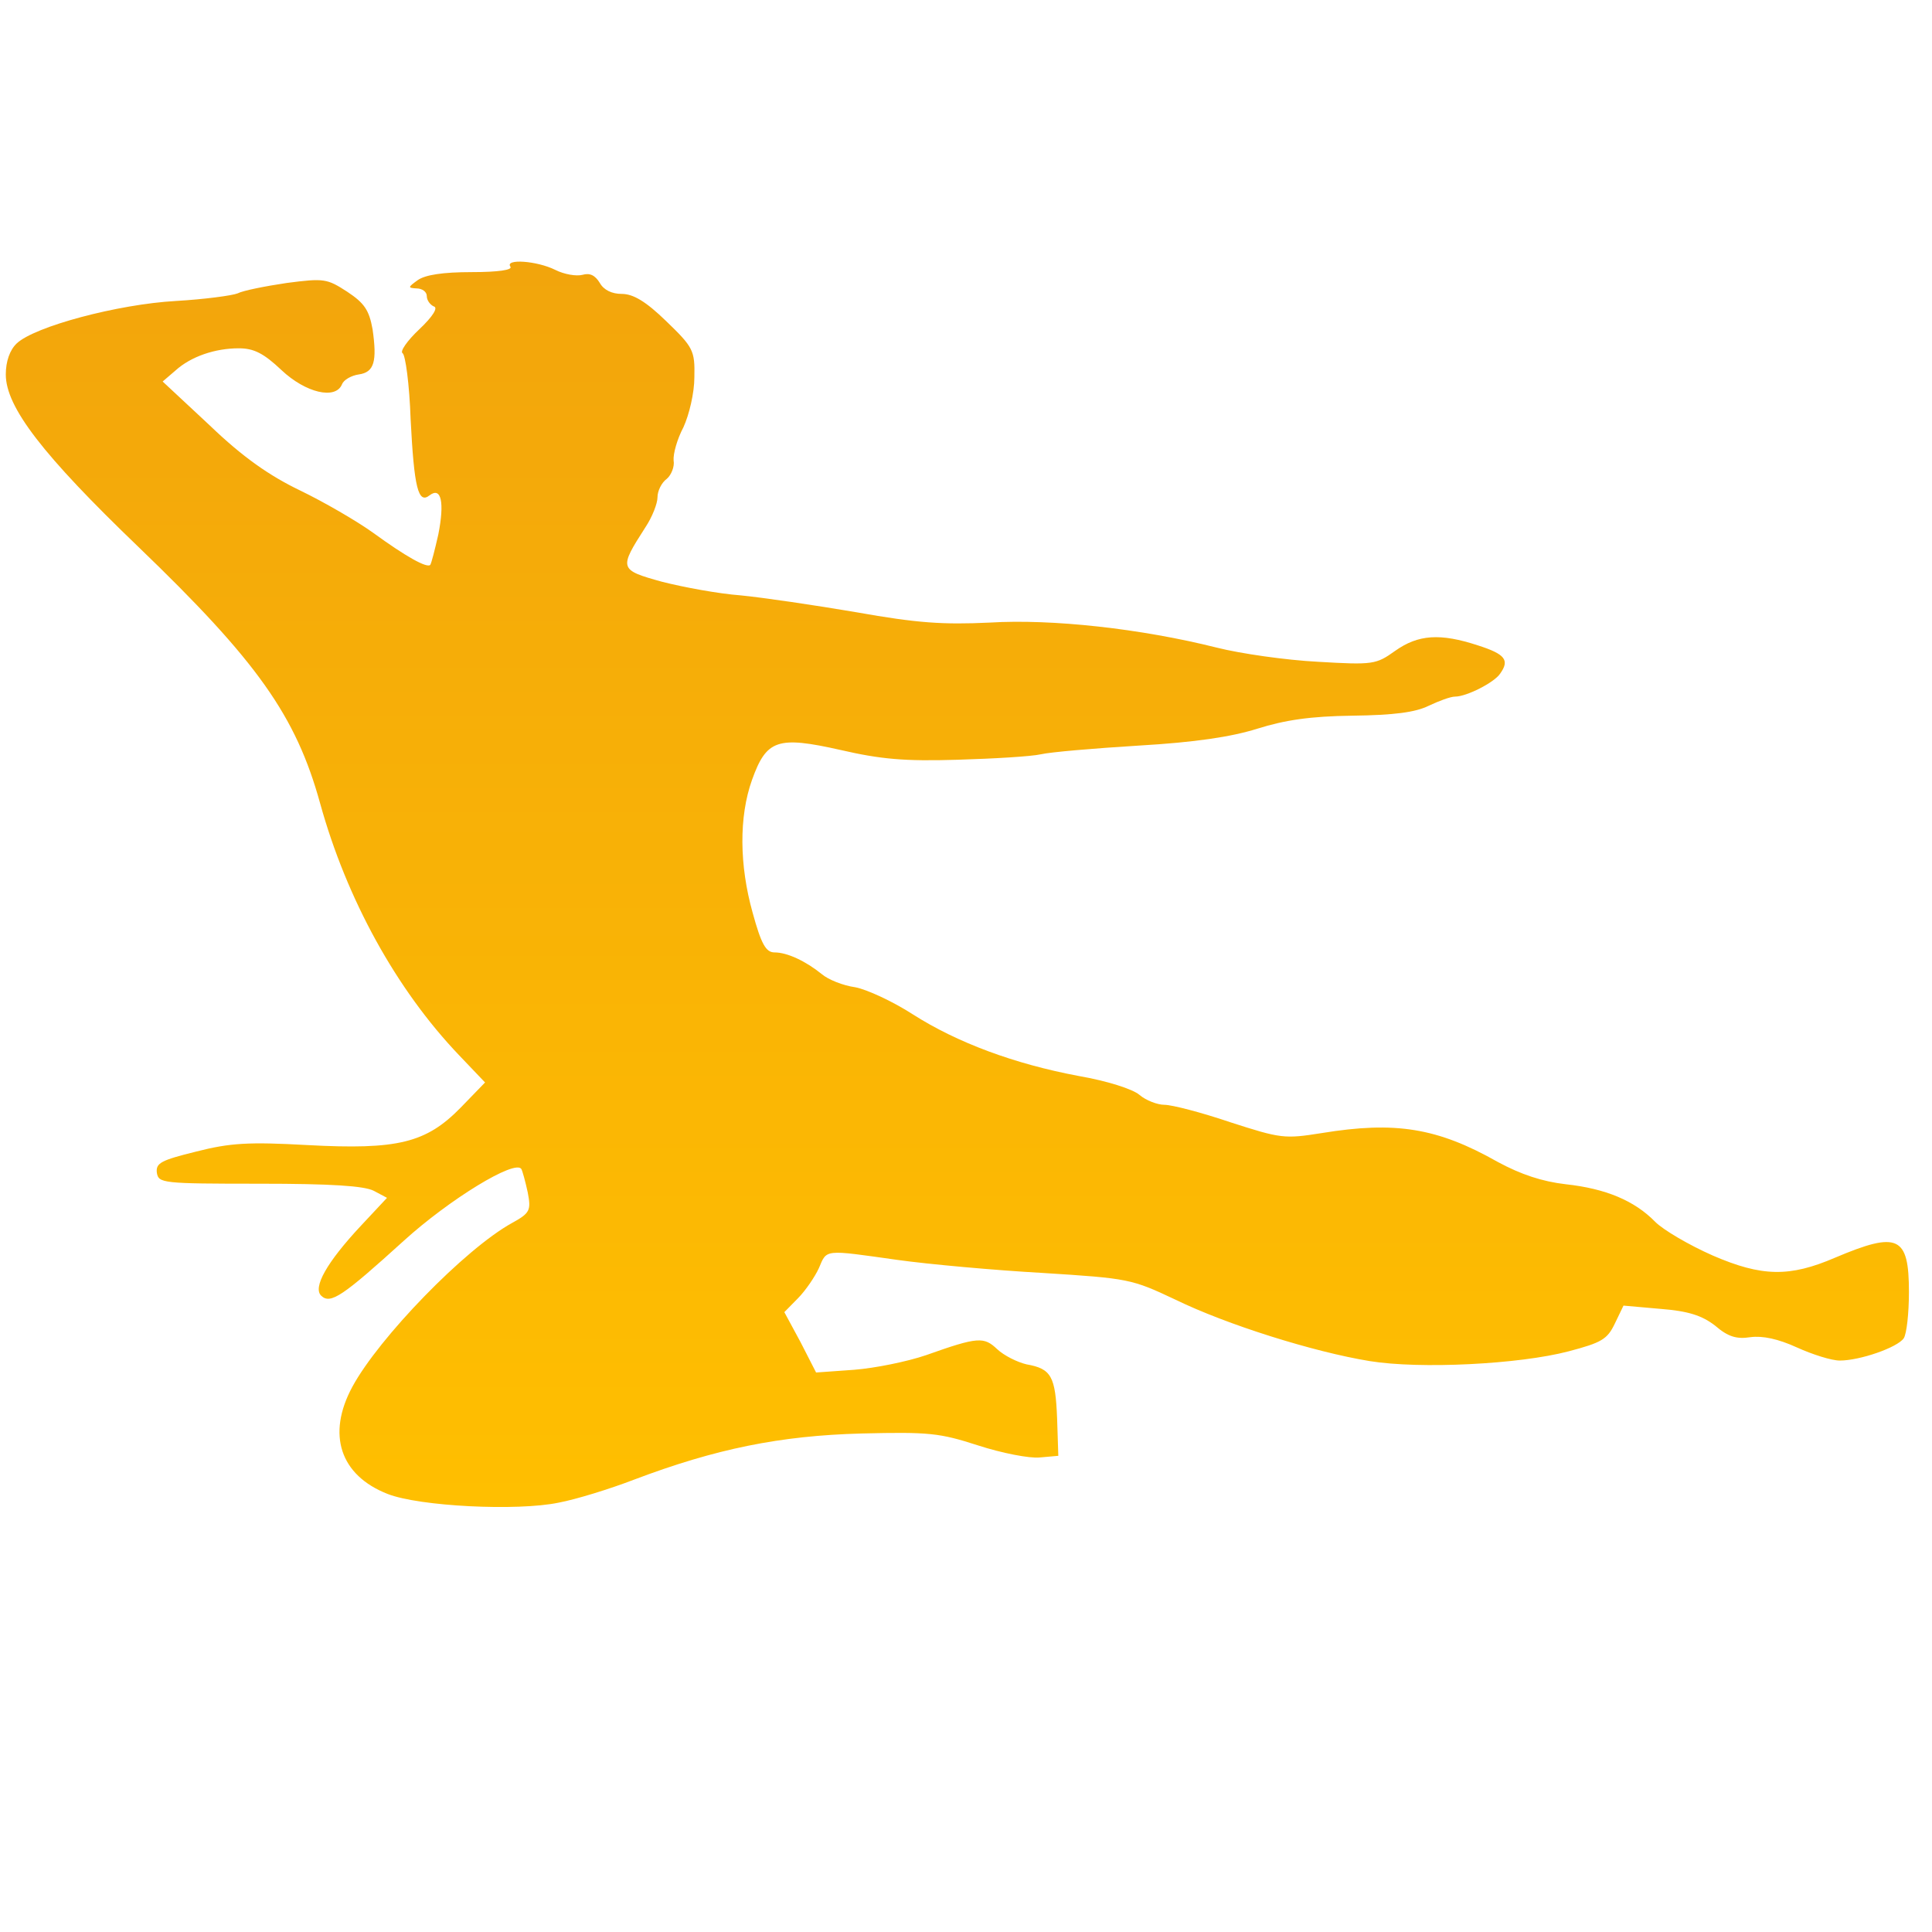 <svg width="32" height="32" viewBox="0 0 32 32" fill="none" xmlns="http://www.w3.org/2000/svg">
<path d="M9.199 4.471C9.342 4.543 9.543 4.579 9.648 4.552C9.772 4.516 9.858 4.561 9.935 4.687C10.001 4.804 10.135 4.868 10.298 4.868C10.489 4.868 10.699 4.994 11.033 5.318C11.482 5.751 11.511 5.805 11.501 6.247C11.501 6.508 11.415 6.869 11.32 7.076C11.215 7.274 11.148 7.518 11.157 7.626C11.176 7.725 11.119 7.869 11.043 7.932C10.957 7.995 10.89 8.131 10.89 8.239C10.89 8.338 10.804 8.563 10.689 8.735C10.25 9.42 10.25 9.438 10.966 9.636C11.32 9.726 11.902 9.834 12.265 9.861C12.638 9.897 13.498 10.024 14.185 10.141C15.198 10.321 15.618 10.348 16.392 10.312C17.424 10.249 18.895 10.411 20.155 10.727C20.547 10.826 21.302 10.934 21.827 10.961C22.744 11.015 22.792 11.006 23.107 10.781C23.489 10.51 23.852 10.483 24.483 10.691C24.932 10.835 25.008 10.934 24.846 11.159C24.75 11.304 24.292 11.538 24.101 11.538C24.024 11.538 23.833 11.61 23.661 11.691C23.441 11.799 23.088 11.845 22.4 11.854C21.703 11.863 21.283 11.926 20.824 12.07C20.394 12.205 19.793 12.295 18.866 12.349C18.13 12.394 17.395 12.457 17.242 12.493C17.08 12.53 16.459 12.566 15.857 12.584C14.978 12.611 14.586 12.575 13.918 12.421C12.877 12.187 12.695 12.25 12.456 12.917C12.237 13.53 12.246 14.332 12.466 15.117C12.609 15.639 12.686 15.775 12.829 15.775C13.039 15.775 13.345 15.919 13.612 16.135C13.717 16.225 13.966 16.325 14.166 16.352C14.357 16.388 14.787 16.586 15.121 16.802C15.857 17.271 16.803 17.622 17.863 17.821C18.331 17.902 18.761 18.037 18.875 18.136C18.981 18.227 19.172 18.299 19.286 18.299C19.41 18.299 19.898 18.425 20.375 18.587C21.216 18.858 21.273 18.866 21.894 18.767C23.107 18.569 23.804 18.677 24.807 19.245C25.189 19.452 25.543 19.57 25.935 19.615C26.594 19.687 27.071 19.885 27.415 20.237C27.549 20.372 27.979 20.624 28.37 20.796C29.182 21.147 29.641 21.156 30.395 20.831C31.437 20.39 31.618 20.471 31.618 21.399C31.618 21.751 31.58 22.093 31.532 22.166C31.427 22.319 30.806 22.535 30.472 22.535C30.338 22.535 30.023 22.436 29.765 22.319C29.45 22.175 29.192 22.121 28.991 22.148C28.762 22.184 28.619 22.139 28.409 21.958C28.189 21.787 27.96 21.715 27.501 21.679L26.89 21.625L26.747 21.922C26.622 22.184 26.527 22.238 25.982 22.382C25.161 22.598 23.518 22.679 22.687 22.544C21.751 22.391 20.318 21.94 19.468 21.526C18.742 21.183 18.694 21.174 17.271 21.084C16.468 21.039 15.379 20.94 14.864 20.868C13.641 20.696 13.698 20.687 13.564 21.003C13.498 21.147 13.345 21.372 13.221 21.499L12.991 21.733L13.259 22.229L13.517 22.733L14.147 22.688C14.491 22.661 15.026 22.553 15.341 22.445C16.201 22.139 16.296 22.139 16.516 22.346C16.631 22.454 16.85 22.562 17.003 22.598C17.414 22.67 17.481 22.797 17.509 23.491L17.529 24.113L17.223 24.14C17.051 24.158 16.593 24.068 16.201 23.941C15.561 23.734 15.389 23.716 14.271 23.743C12.924 23.779 11.855 23.995 10.498 24.509C10.097 24.663 9.543 24.834 9.256 24.888C8.569 25.032 6.945 24.951 6.419 24.744C5.636 24.437 5.407 23.761 5.837 22.968C6.276 22.157 7.699 20.687 8.483 20.255C8.779 20.092 8.798 20.047 8.741 19.75C8.702 19.57 8.655 19.398 8.635 19.362C8.53 19.2 7.441 19.867 6.687 20.552C5.674 21.471 5.474 21.607 5.321 21.462C5.178 21.327 5.407 20.913 5.98 20.3L6.41 19.84L6.19 19.723C6.028 19.642 5.493 19.606 4.299 19.606C2.684 19.606 2.627 19.597 2.598 19.425C2.579 19.263 2.665 19.218 3.248 19.074C3.812 18.93 4.117 18.912 5.092 18.966C6.591 19.047 7.059 18.93 7.632 18.344L8.034 17.929L7.604 17.478C6.563 16.388 5.741 14.891 5.302 13.305C4.901 11.854 4.261 10.952 2.293 9.059C0.707 7.536 0.096 6.743 0.096 6.202C0.096 5.985 0.163 5.796 0.277 5.688C0.573 5.408 1.949 5.039 2.914 4.985C3.382 4.958 3.85 4.895 3.936 4.859C4.022 4.814 4.385 4.741 4.748 4.687C5.369 4.606 5.416 4.615 5.751 4.832C6.037 5.021 6.114 5.138 6.171 5.454C6.247 5.985 6.2 6.166 5.942 6.202C5.818 6.22 5.693 6.292 5.665 6.364C5.56 6.625 5.063 6.508 4.662 6.13C4.366 5.85 4.203 5.769 3.955 5.769C3.563 5.769 3.162 5.904 2.904 6.139L2.694 6.319L3.477 7.049C4.022 7.572 4.461 7.878 4.967 8.122C5.359 8.311 5.904 8.626 6.181 8.825C6.725 9.221 7.069 9.411 7.126 9.357C7.145 9.33 7.203 9.104 7.26 8.852C7.365 8.32 7.308 8.059 7.117 8.203C6.926 8.356 6.859 8.077 6.801 6.941C6.782 6.373 6.715 5.877 6.668 5.85C6.62 5.823 6.744 5.643 6.945 5.454C7.174 5.237 7.26 5.093 7.184 5.075C7.126 5.048 7.069 4.976 7.069 4.904C7.069 4.832 6.992 4.777 6.897 4.777C6.754 4.768 6.754 4.759 6.916 4.642C7.04 4.552 7.336 4.507 7.814 4.507C8.253 4.507 8.492 4.471 8.454 4.417C8.358 4.282 8.893 4.318 9.199 4.471Z" fill="url(#paint0_linear_58_87)"/>
<defs>
<linearGradient id="paint0_linear_58_87" x1="15.857" y1="24.961" x2="15.857" y2="4.333" gradientUnits="userSpaceOnUse">
<stop stop-color="#FFBF00"/>
<stop offset="1" stop-color="#F2A50C"/>
</linearGradient>
</defs>
</svg>
